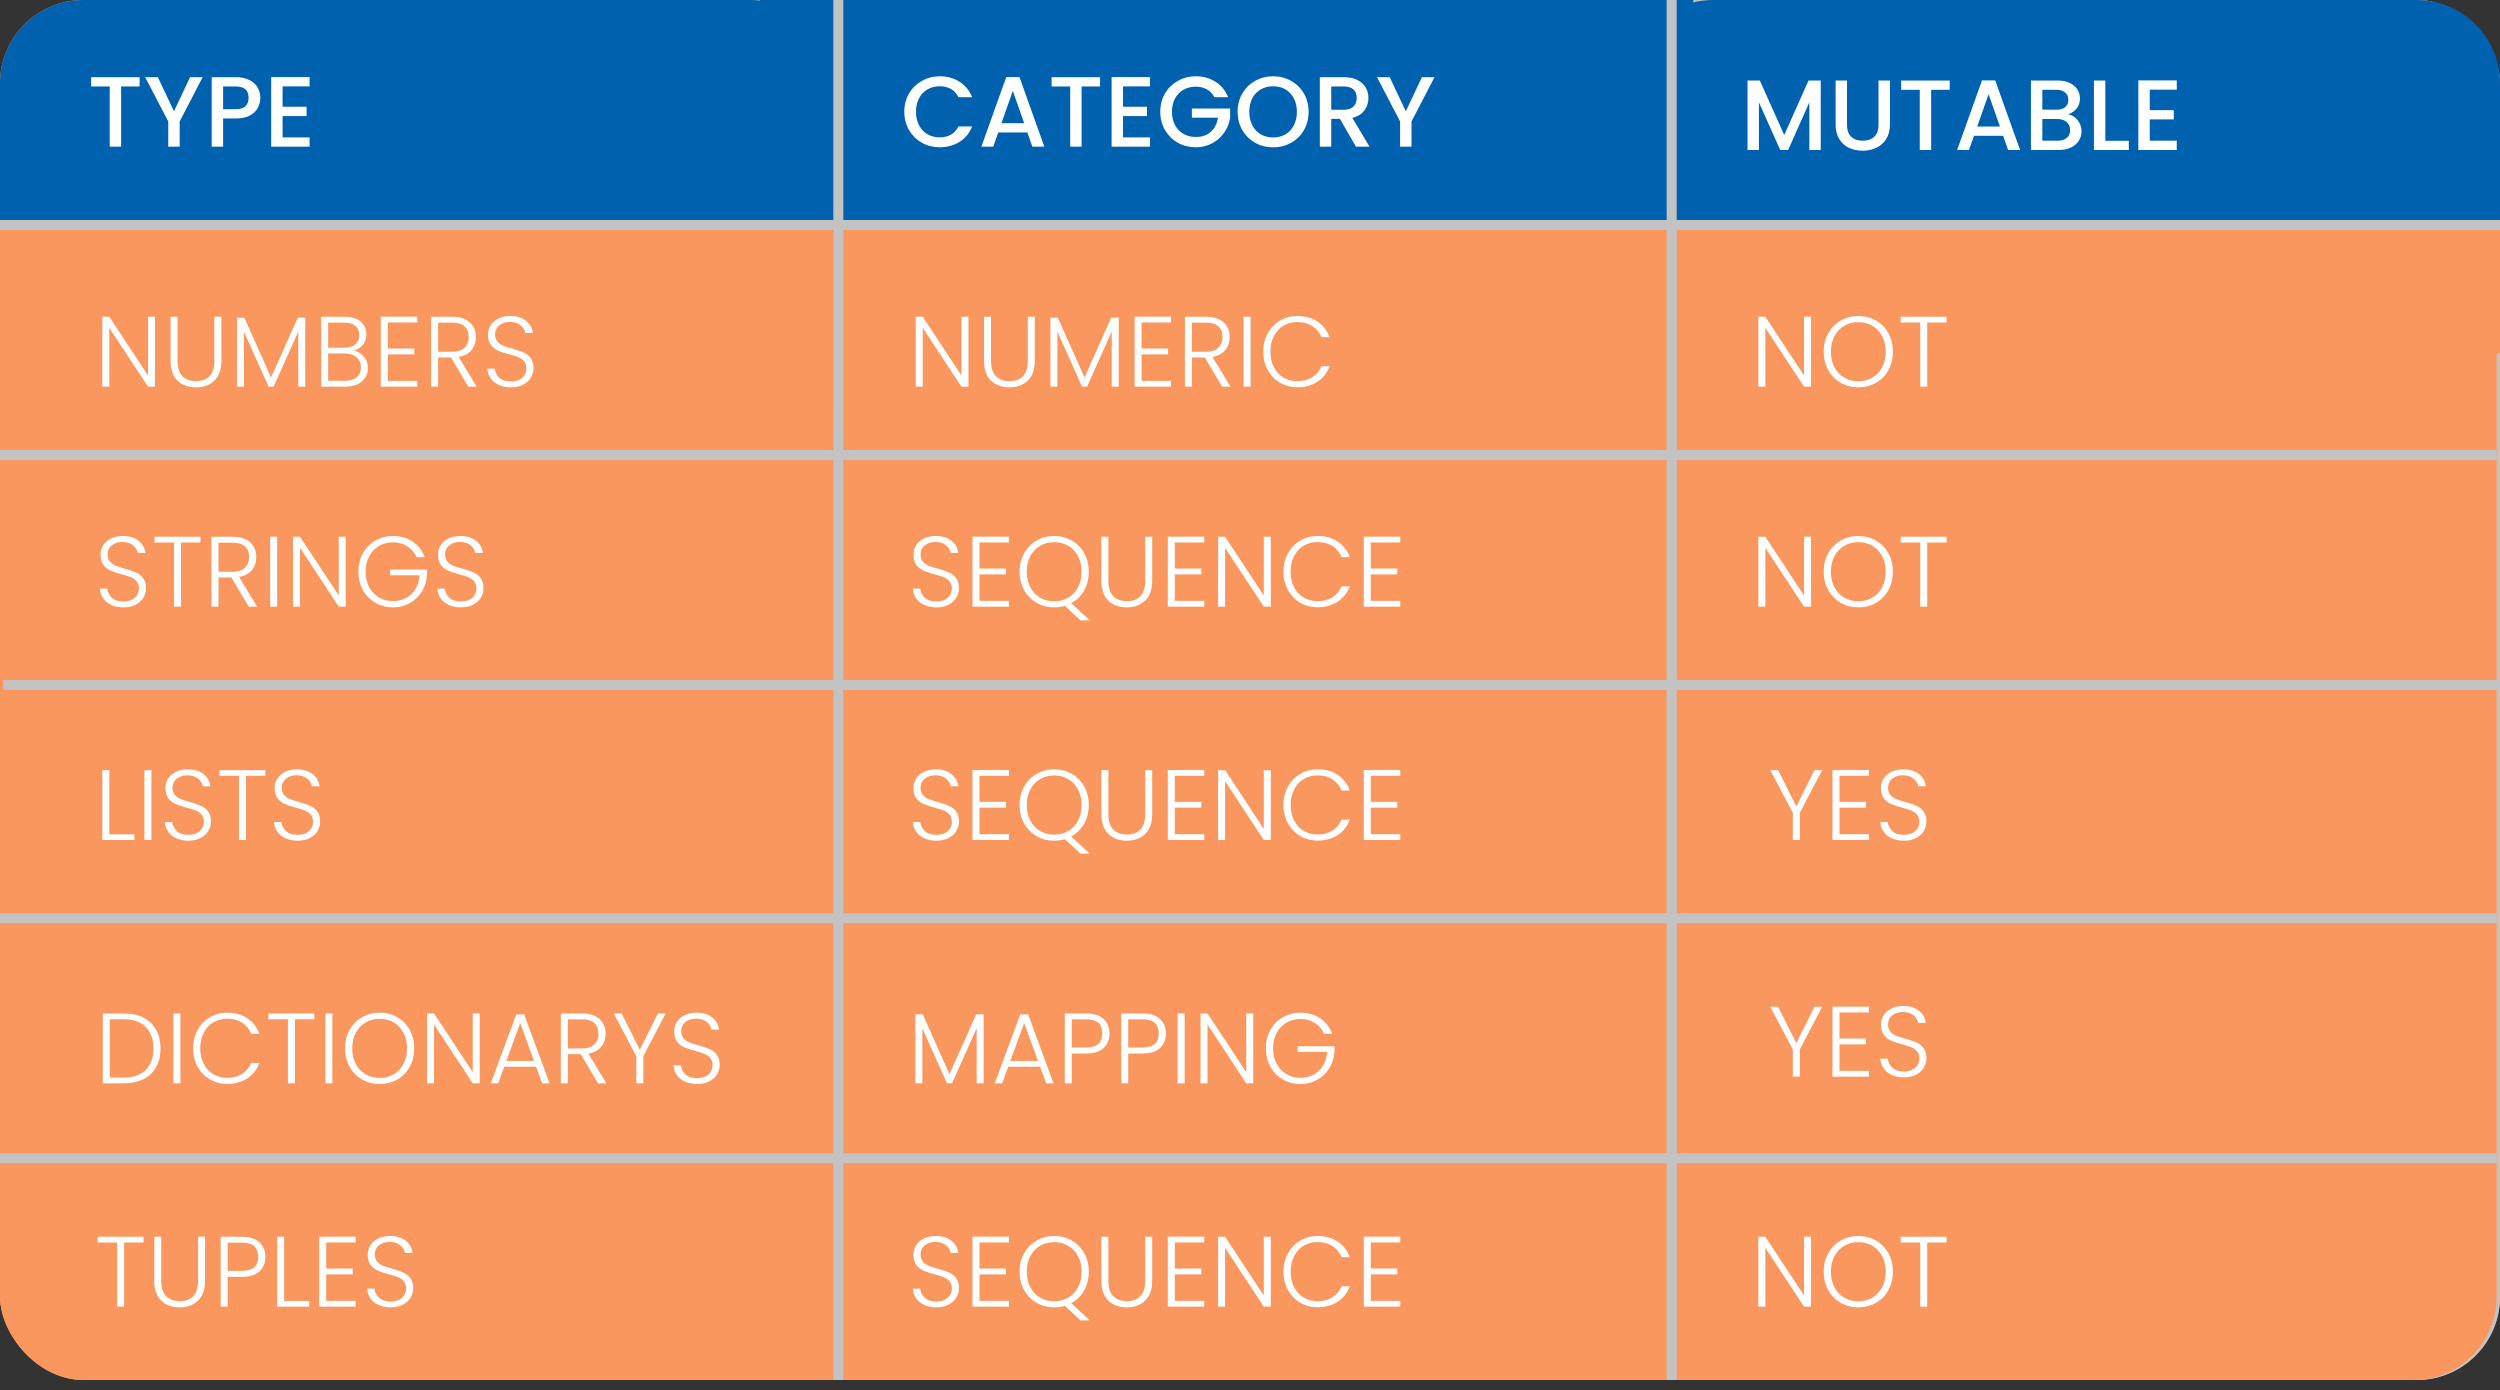 <svg width="750" height="417" viewBox="0 0 750 417" fill="none" xmlns="http://www.w3.org/2000/svg">
<rect x="0" y="0" width="750" height="417" fill="#333333" stroke="none"/>
<rect width="750" height="414" rx="25" fill="#F9975E"/>
<rect x="1" width="749" height="414" rx="25" fill="#C3C3C3"/>
<path d="M0 25C0 11.193 11.193 0 25 0H225C238.807 0 250 11.193 250 25V86C250 99.807 238.807 111 225 111H25C11.193 111 0 99.807 0 86V25Z" fill="#0061AE"/>
<path d="M228 0H508V69H228V0Z" fill="#0061AE"/>
<path d="M489 25C489 11.193 500.193 0 514 0H725C738.807 0 750 11.193 750 25V81C750 94.807 738.807 106 725 106H514C500.193 106 489 94.807 489 81V25Z" fill="#0061AE"/>
<rect y="69" width="333" height="345" rx="25" fill="#F9975E"/>
<rect x="250" y="69" width="249.667" height="345" fill="#F9975E"/>
<path d="M476 94C476 80.193 487.193 69 501 69H724C737.807 69 749 80.193 749 94V389C749 402.807 737.807 414 724 414H501C487.193 414 476 402.807 476 389V94Z" fill="#F9975E"/>
<line x1="251.5" x2="251.5" y2="414" stroke="#C3C3C3" stroke-width="3"/>
<line x1="501.5" x2="501.5" y2="414" stroke="#C3C3C3" stroke-width="3"/>
<line y1="67.5" x2="750" y2="67.5" stroke="#C3C3C3" stroke-width="3"/>
<line y1="136.5" x2="749" y2="136.5" stroke="#C3C3C3" stroke-width="3"/>
<line x1="1" y1="205.5" x2="750" y2="205.5" stroke="#C3C3C3" stroke-width="3"/>
<line y1="275.5" x2="749" y2="275.5" stroke="#C3C3C3" stroke-width="3"/>
<path d="M0 347.5H749" stroke="#C3C3C3" stroke-width="3"/>
<rect y="69" width="250" height="55" fill="#F9975E"/>
<path d="M508 69H750V106H508V69Z" fill="#F9975E"/>
<path d="M543.313 116H541.213L529.603 98.36V116H527.503V95.03H529.603L541.213 112.64V95.03H543.313V116ZM557.489 116.21C555.549 116.21 553.789 115.76 552.209 114.86C550.629 113.94 549.379 112.67 548.459 111.05C547.559 109.41 547.109 107.56 547.109 105.5C547.109 103.44 547.559 101.6 548.459 99.98C549.379 98.34 550.629 97.07 552.209 96.17C553.789 95.25 555.549 94.79 557.489 94.79C559.449 94.79 561.219 95.25 562.799 96.17C564.379 97.07 565.619 98.34 566.519 99.98C567.419 101.6 567.869 103.44 567.869 105.5C567.869 107.56 567.419 109.41 566.519 111.05C565.619 112.67 564.379 113.94 562.799 114.86C561.219 115.76 559.449 116.21 557.489 116.21ZM557.489 114.38C559.049 114.38 560.449 114.02 561.689 113.3C562.929 112.58 563.909 111.55 564.629 110.21C565.349 108.85 565.709 107.28 565.709 105.5C565.709 103.72 565.349 102.16 564.629 100.82C563.909 99.48 562.929 98.45 561.689 97.73C560.449 97.01 559.049 96.65 557.489 96.65C555.929 96.65 554.529 97.01 553.289 97.73C552.049 98.45 551.069 99.48 550.349 100.82C549.629 102.16 549.269 103.72 549.269 105.5C549.269 107.28 549.629 108.85 550.349 110.21C551.069 111.55 552.049 112.58 553.289 113.3C554.529 114.02 555.929 114.38 557.489 114.38ZM583.982 95.03V96.77H578.162V116H576.062V96.77H570.212V95.03H583.982Z" fill="white"/>
<path d="M41.884 23.15V25.94H36.334V44H32.914V25.94H27.334V23.15H41.884ZM60.798 23.15L53.898 36.44V44H50.478V36.44L43.548 23.15H47.358L52.188 33.38L57.018 23.15H60.798ZM78.092 29.36C78.092 30.42 77.842 31.42 77.342 32.36C76.842 33.3 76.042 34.07 74.942 34.67C73.842 35.25 72.432 35.54 70.712 35.54H66.932V44H63.512V23.15H70.712C72.312 23.15 73.662 23.43 74.762 23.99C75.882 24.53 76.712 25.27 77.252 26.21C77.812 27.15 78.092 28.2 78.092 29.36ZM70.712 32.75C72.012 32.75 72.982 32.46 73.622 31.88C74.262 31.28 74.582 30.44 74.582 29.36C74.582 27.08 73.292 25.94 70.712 25.94H66.932V32.75H70.712ZM84.773 25.91V32.03H91.974V34.82H84.773V41.21H92.874V44H81.353V23.12H92.874V25.91H84.773Z" fill="white"/>
<path d="M46.501 116H44.401L32.791 98.36V116H30.691V95.03H32.791L44.401 112.64V95.03H46.501V116ZM53.267 95.03V108.23C53.267 110.31 53.757 111.85 54.737 112.85C55.737 113.85 57.097 114.35 58.817 114.35C60.537 114.35 61.877 113.86 62.837 112.88C63.817 111.88 64.307 110.33 64.307 108.23V95.03H66.407V108.2C66.407 110.86 65.697 112.86 64.277 114.2C62.877 115.54 61.047 116.21 58.787 116.21C56.527 116.21 54.687 115.54 53.267 114.2C51.867 112.86 51.167 110.86 51.167 108.2V95.03H53.267ZM91.581 95.3V116H89.481V99.47L82.101 116H80.571L73.191 99.53V116H71.091V95.3H73.311L81.321 113.24L89.331 95.3H91.581ZM106.155 105.17C107.335 105.39 108.335 105.99 109.155 106.97C109.975 107.95 110.385 109.09 110.385 110.39C110.385 111.45 110.115 112.41 109.575 113.27C109.055 114.11 108.285 114.78 107.265 115.28C106.245 115.76 105.025 116 103.605 116H96.345V95.03H103.395C105.515 95.03 107.125 95.52 108.225 96.5C109.345 97.48 109.905 98.75 109.905 100.31C109.905 101.61 109.555 102.67 108.855 103.49C108.155 104.29 107.255 104.85 106.155 105.17ZM98.445 104.3H103.335C104.755 104.3 105.845 103.97 106.605 103.31C107.385 102.63 107.775 101.7 107.775 100.52C107.775 99.36 107.385 98.45 106.605 97.79C105.845 97.13 104.725 96.8 103.245 96.8H98.445V104.3ZM103.455 114.23C104.975 114.23 106.155 113.87 106.995 113.15C107.855 112.43 108.285 111.44 108.285 110.18C108.285 108.92 107.835 107.92 106.935 107.18C106.055 106.42 104.865 106.04 103.365 106.04H98.445V114.23H103.455ZM116.346 96.74V104.57H124.296V106.31H116.346V114.26H125.196V116H114.246V95H125.196V96.74H116.346ZM140.494 116L135.304 107.24H131.434V116H129.334V95.03H135.634C137.974 95.03 139.744 95.59 140.944 96.71C142.164 97.83 142.774 99.3 142.774 101.12C142.774 102.64 142.334 103.94 141.454 105.02C140.594 106.08 139.314 106.77 137.614 107.09L143.014 116H140.494ZM131.434 105.53H135.664C137.304 105.53 138.534 105.13 139.354 104.33C140.194 103.53 140.614 102.46 140.614 101.12C140.614 99.74 140.214 98.68 139.414 97.94C138.614 97.18 137.354 96.8 135.634 96.8H131.434V105.53ZM153.301 116.21C151.921 116.21 150.701 115.97 149.641 115.49C148.601 115.01 147.781 114.34 147.181 113.48C146.581 112.62 146.261 111.66 146.221 110.6H148.441C148.541 111.62 148.991 112.52 149.791 113.3C150.591 114.06 151.761 114.44 153.301 114.44C154.721 114.44 155.841 114.08 156.661 113.36C157.501 112.62 157.921 111.69 157.921 110.57C157.921 109.67 157.691 108.95 157.231 108.41C156.771 107.85 156.201 107.44 155.521 107.18C154.841 106.9 153.901 106.6 152.701 106.28C151.301 105.9 150.191 105.53 149.371 105.17C148.551 104.81 147.851 104.25 147.271 103.49C146.691 102.73 146.401 101.7 146.401 100.4C146.401 99.32 146.681 98.36 147.241 97.52C147.801 96.66 148.591 95.99 149.611 95.51C150.631 95.03 151.801 94.79 153.121 94.79C155.061 94.79 156.621 95.27 157.801 96.23C159.001 97.17 159.691 98.39 159.871 99.89H157.591C157.451 99.03 156.981 98.27 156.181 97.61C155.381 96.93 154.301 96.59 152.941 96.59C151.681 96.59 150.631 96.93 149.791 97.61C148.951 98.27 148.531 99.18 148.531 100.34C148.531 101.22 148.761 101.93 149.221 102.47C149.681 103.01 150.251 103.42 150.931 103.7C151.631 103.98 152.571 104.28 153.751 104.6C155.111 104.98 156.211 105.36 157.051 105.74C157.891 106.1 158.601 106.66 159.181 107.42C159.761 108.18 160.051 109.2 160.051 110.48C160.051 111.46 159.791 112.39 159.271 113.27C158.751 114.15 157.981 114.86 156.961 115.4C155.941 115.94 154.721 116.21 153.301 116.21Z" fill="white"/>
<path d="M271.293 33.53C271.293 31.49 271.763 29.66 272.703 28.04C273.663 26.42 274.953 25.16 276.573 24.26C278.213 23.34 280.003 22.88 281.943 22.88C284.163 22.88 286.133 23.43 287.853 24.53C289.593 25.61 290.853 27.15 291.633 29.15H287.523C286.983 28.05 286.233 27.23 285.273 26.69C284.313 26.15 283.203 25.88 281.943 25.88C280.563 25.88 279.333 26.19 278.253 26.81C277.173 27.43 276.323 28.32 275.703 29.48C275.103 30.64 274.803 31.99 274.803 33.53C274.803 35.07 275.103 36.42 275.703 37.58C276.323 38.74 277.173 39.64 278.253 40.28C279.333 40.9 280.563 41.21 281.943 41.21C283.203 41.21 284.313 40.94 285.273 40.4C286.233 39.86 286.983 39.04 287.523 37.94H291.633C290.853 39.94 289.593 41.48 287.853 42.56C286.133 43.64 284.163 44.18 281.943 44.18C279.983 44.18 278.193 43.73 276.573 42.83C274.953 41.91 273.663 40.64 272.703 39.02C271.763 37.4 271.293 35.57 271.293 33.53ZM308.206 39.74H299.476L297.976 44H294.406L301.876 23.12H305.836L313.306 44H309.706L308.206 39.74ZM307.246 36.95L303.856 27.26L300.436 36.95H307.246ZM330.024 23.15V25.94H324.474V44H321.054V25.94H315.474V23.15H330.024ZM336.907 25.91V32.03H344.107V34.82H336.907V41.21H345.007V44H333.487V23.12H345.007V25.91H336.907ZM364.31 29.15C363.77 28.11 363.02 27.33 362.06 26.81C361.1 26.27 359.99 26 358.73 26C357.35 26 356.12 26.31 355.04 26.93C353.96 27.55 353.11 28.43 352.49 29.57C351.89 30.71 351.59 32.03 351.59 33.53C351.59 35.03 351.89 36.36 352.49 37.52C353.11 38.66 353.96 39.54 355.04 40.16C356.12 40.78 357.35 41.09 358.73 41.09C360.59 41.09 362.1 40.57 363.26 39.53C364.42 38.49 365.13 37.08 365.39 35.3H357.56V32.57H369.05V35.24C368.83 36.86 368.25 38.35 367.31 39.71C366.39 41.07 365.18 42.16 363.68 42.98C362.2 43.78 360.55 44.18 358.73 44.18C356.77 44.18 354.98 43.73 353.36 42.83C351.74 41.91 350.45 40.64 349.49 39.02C348.55 37.4 348.08 35.57 348.08 33.53C348.08 31.49 348.55 29.66 349.49 28.04C350.45 26.42 351.74 25.16 353.36 24.26C355 23.34 356.79 22.88 358.73 22.88C360.95 22.88 362.92 23.43 364.64 24.53C366.38 25.61 367.64 27.15 368.42 29.15H364.31ZM381.933 44.21C379.993 44.21 378.203 43.76 376.563 42.86C374.943 41.94 373.653 40.67 372.693 39.05C371.753 37.41 371.283 35.57 371.283 33.53C371.283 31.49 371.753 29.66 372.693 28.04C373.653 26.42 374.943 25.16 376.563 24.26C378.203 23.34 379.993 22.88 381.933 22.88C383.893 22.88 385.683 23.34 387.303 24.26C388.943 25.16 390.233 26.42 391.173 28.04C392.113 29.66 392.583 31.49 392.583 33.53C392.583 35.57 392.113 37.41 391.173 39.05C390.233 40.67 388.943 41.94 387.303 42.86C385.683 43.76 383.893 44.21 381.933 44.21ZM381.933 41.24C383.313 41.24 384.543 40.93 385.623 40.31C386.703 39.67 387.543 38.77 388.143 37.61C388.763 36.43 389.073 35.07 389.073 33.53C389.073 31.99 388.763 30.64 388.143 29.48C387.543 28.32 386.703 27.43 385.623 26.81C384.543 26.19 383.313 25.88 381.933 25.88C380.553 25.88 379.323 26.19 378.243 26.81C377.163 27.43 376.313 28.32 375.693 29.48C375.093 30.64 374.793 31.99 374.793 33.53C374.793 35.07 375.093 36.43 375.693 37.61C376.313 38.77 377.163 39.67 378.243 40.31C379.323 40.93 380.553 41.24 381.933 41.24ZM406.778 44L401.978 35.66H399.368V44H395.948V23.15H403.148C404.748 23.15 406.098 23.43 407.198 23.99C408.318 24.55 409.148 25.3 409.688 26.24C410.248 27.18 410.528 28.23 410.528 29.39C410.528 30.75 410.128 31.99 409.328 33.11C408.548 34.21 407.338 34.96 405.698 35.36L410.858 44H406.778ZM399.368 32.93H403.148C404.428 32.93 405.388 32.61 406.028 31.97C406.688 31.33 407.018 30.47 407.018 29.39C407.018 28.31 406.698 27.47 406.058 26.87C405.418 26.25 404.448 25.94 403.148 25.94H399.368V32.93ZM430.353 23.15L423.453 36.44V44H420.033V36.44L413.103 23.15H416.913L421.743 33.38L426.573 23.15H430.353Z" fill="white"/>
<path d="M290.535 116H288.435L276.825 98.36V116H274.725V95.03H276.825L288.435 112.64V95.03H290.535V116ZM297.302 95.03V108.23C297.302 110.31 297.792 111.85 298.772 112.85C299.772 113.85 301.132 114.35 302.852 114.35C304.572 114.35 305.912 113.86 306.872 112.88C307.852 111.88 308.342 110.33 308.342 108.23V95.03H310.442V108.2C310.442 110.86 309.732 112.86 308.312 114.2C306.912 115.54 305.082 116.21 302.822 116.21C300.562 116.21 298.722 115.54 297.302 114.2C295.902 112.86 295.202 110.86 295.202 108.2V95.03H297.302ZM335.616 95.3V116H333.516V99.47L326.136 116H324.606L317.226 99.53V116H315.126V95.3H317.346L325.356 113.24L333.366 95.3H335.616ZM342.479 96.74V104.57H350.429V106.31H342.479V114.26H351.329V116H340.379V95H351.329V96.74H342.479ZM366.627 116L361.437 107.24H357.567V116H355.467V95.03H361.767C364.107 95.03 365.877 95.59 367.077 96.71C368.297 97.83 368.907 99.3 368.907 101.12C368.907 102.64 368.467 103.94 367.587 105.02C366.727 106.08 365.447 106.77 363.747 107.09L369.147 116H366.627ZM357.567 105.53H361.797C363.437 105.53 364.667 105.13 365.487 104.33C366.327 103.53 366.747 102.46 366.747 101.12C366.747 99.74 366.347 98.68 365.547 97.94C364.747 97.18 363.487 96.8 361.767 96.8H357.567V105.53ZM375.175 95.03V116H373.075V95.03H375.175ZM378.97 105.5C378.97 103.44 379.42 101.6 380.32 99.98C381.22 98.34 382.45 97.07 384.01 96.17C385.57 95.25 387.31 94.79 389.23 94.79C391.57 94.79 393.57 95.35 395.23 96.47C396.91 97.57 398.13 99.13 398.89 101.15H396.43C395.83 99.73 394.91 98.62 393.67 97.82C392.45 97.02 390.97 96.62 389.23 96.62C387.69 96.62 386.3 96.98 385.06 97.7C383.84 98.42 382.88 99.46 382.18 100.82C381.48 102.16 381.13 103.72 381.13 105.5C381.13 107.28 381.48 108.84 382.18 110.18C382.88 111.52 383.84 112.55 385.06 113.27C386.3 113.99 387.69 114.35 389.23 114.35C390.97 114.35 392.45 113.96 393.67 113.18C394.91 112.38 395.83 111.28 396.43 109.88H398.89C398.13 111.88 396.91 113.43 395.23 114.53C393.55 115.63 391.55 116.18 389.23 116.18C387.31 116.18 385.57 115.73 384.01 114.83C382.45 113.91 381.22 112.64 380.32 111.02C379.42 109.4 378.97 107.56 378.97 105.5Z" fill="white"/>
<path d="M546.221 24.15V45H542.801V30.72L536.441 45H534.071L527.681 30.72V45H524.261V24.15H527.951L535.271 40.5L542.561 24.15H546.221ZM554.106 24.15V37.44C554.106 39.02 554.516 40.21 555.336 41.01C556.176 41.81 557.336 42.21 558.816 42.21C560.316 42.21 561.476 41.81 562.296 41.01C563.136 40.21 563.556 39.02 563.556 37.44V24.15H566.976V37.38C566.976 39.08 566.606 40.52 565.866 41.7C565.126 42.88 564.136 43.76 562.896 44.34C561.656 44.92 560.286 45.21 558.786 45.21C557.286 45.21 555.916 44.92 554.676 44.34C553.456 43.76 552.486 42.88 551.766 41.7C551.046 40.52 550.686 39.08 550.686 37.38V24.15H554.106ZM584.899 24.15V26.94H579.349V45H575.929V26.94H570.349V24.15H584.899ZM600.932 40.74H592.202L590.702 45H587.132L594.602 24.12H598.562L606.032 45H602.432L600.932 40.74ZM599.972 37.95L596.582 28.26L593.162 37.95H599.972ZM620.44 34.29C621.56 34.49 622.51 35.08 623.29 36.06C624.07 37.04 624.46 38.15 624.46 39.39C624.46 40.45 624.18 41.41 623.62 42.27C623.08 43.11 622.29 43.78 621.25 44.28C620.21 44.76 619 45 617.62 45H609.28V24.15H617.23C618.65 24.15 619.87 24.39 620.89 24.87C621.91 25.35 622.68 26 623.2 26.82C623.72 27.62 623.98 28.52 623.98 29.52C623.98 30.72 623.66 31.72 623.02 32.52C622.38 33.32 621.52 33.91 620.44 34.29ZM612.7 32.91H616.93C618.05 32.91 618.92 32.66 619.54 32.16C620.18 31.64 620.5 30.9 620.5 29.94C620.5 29 620.18 28.27 619.54 27.75C618.92 27.21 618.05 26.94 616.93 26.94H612.7V32.91ZM617.32 42.21C618.48 42.21 619.39 41.93 620.05 41.37C620.71 40.81 621.04 40.03 621.04 39.03C621.04 38.01 620.69 37.2 619.99 36.6C619.29 36 618.36 35.7 617.2 35.7H612.7V42.21H617.32ZM631.597 42.24H638.647V45H628.177V24.15H631.597V42.24ZM644.927 26.91V33.03H652.127V35.82H644.927V42.21H653.027V45H641.507V24.12H653.027V26.91H644.927Z" fill="white"/>
<path d="M37.051 182.21C35.671 182.21 34.451 181.97 33.391 181.49C32.351 181.01 31.531 180.34 30.931 179.48C30.331 178.62 30.011 177.66 29.971 176.6H32.191C32.291 177.62 32.741 178.52 33.541 179.3C34.341 180.06 35.511 180.44 37.051 180.44C38.471 180.44 39.591 180.08 40.411 179.36C41.251 178.62 41.671 177.69 41.671 176.57C41.671 175.67 41.441 174.95 40.981 174.41C40.521 173.85 39.951 173.44 39.271 173.18C38.591 172.9 37.651 172.6 36.451 172.28C35.051 171.9 33.941 171.53 33.121 171.17C32.301 170.81 31.601 170.25 31.021 169.49C30.441 168.73 30.151 167.7 30.151 166.4C30.151 165.32 30.431 164.36 30.991 163.52C31.551 162.66 32.341 161.99 33.361 161.51C34.381 161.03 35.551 160.79 36.871 160.79C38.811 160.79 40.371 161.27 41.551 162.23C42.751 163.17 43.441 164.39 43.621 165.89H41.341C41.201 165.03 40.731 164.27 39.931 163.61C39.131 162.93 38.051 162.59 36.691 162.59C35.431 162.59 34.381 162.93 33.541 163.61C32.701 164.27 32.281 165.18 32.281 166.34C32.281 167.22 32.511 167.93 32.971 168.47C33.431 169.01 34.001 169.42 34.681 169.7C35.381 169.98 36.321 170.28 37.501 170.6C38.861 170.98 39.961 171.36 40.801 171.74C41.641 172.1 42.351 172.66 42.931 173.42C43.511 174.18 43.801 175.2 43.801 176.48C43.801 177.46 43.541 178.39 43.021 179.27C42.501 180.15 41.731 180.86 40.711 181.4C39.691 181.94 38.471 182.21 37.051 182.21ZM60.129 161.03V162.77H54.309V182H52.209V162.77H46.359V161.03H60.129ZM74.605 182L69.415 173.24H65.545V182H63.445V161.03H69.745C72.085 161.03 73.855 161.59 75.055 162.71C76.275 163.83 76.885 165.3 76.885 167.12C76.885 168.64 76.445 169.94 75.565 171.02C74.705 172.08 73.425 172.77 71.725 173.09L77.125 182H74.605ZM65.545 171.53H69.775C71.415 171.53 72.645 171.13 73.465 170.33C74.305 169.53 74.725 168.46 74.725 167.12C74.725 165.74 74.325 164.68 73.525 163.94C72.725 163.18 71.465 162.8 69.745 162.8H65.545V171.53ZM83.152 161.03V182H81.052V161.03H83.152ZM103.718 182H101.618L90.008 164.36V182H87.908V161.03H90.008L101.618 178.64V161.03H103.718V182ZM124.974 167.15C124.374 165.77 123.454 164.69 122.214 163.91C120.994 163.11 119.554 162.71 117.894 162.71C116.334 162.71 114.934 163.07 113.694 163.79C112.454 164.51 111.474 165.54 110.754 166.88C110.034 168.2 109.674 169.74 109.674 171.5C109.674 173.26 110.034 174.81 110.754 176.15C111.474 177.49 112.454 178.52 113.694 179.24C114.934 179.96 116.334 180.32 117.894 180.32C119.354 180.32 120.664 180.01 121.824 179.39C123.004 178.75 123.944 177.85 124.644 176.69C125.364 175.51 125.774 174.14 125.874 172.58H117.054V170.87H128.094V172.4C127.994 174.24 127.494 175.91 126.594 177.41C125.694 178.89 124.484 180.06 122.964 180.92C121.464 181.78 119.774 182.21 117.894 182.21C115.954 182.21 114.194 181.76 112.614 180.86C111.034 179.94 109.784 178.67 108.864 177.05C107.964 175.41 107.514 173.56 107.514 171.5C107.514 169.44 107.964 167.6 108.864 165.98C109.784 164.34 111.034 163.07 112.614 162.17C114.194 161.25 115.954 160.79 117.894 160.79C120.134 160.79 122.094 161.35 123.774 162.47C125.454 163.59 126.674 165.15 127.434 167.15H124.974ZM138.301 182.21C136.921 182.21 135.701 181.97 134.641 181.49C133.601 181.01 132.781 180.34 132.181 179.48C131.581 178.62 131.261 177.66 131.221 176.6H133.441C133.541 177.62 133.991 178.52 134.791 179.3C135.591 180.06 136.761 180.44 138.301 180.44C139.721 180.44 140.841 180.08 141.661 179.36C142.501 178.62 142.921 177.69 142.921 176.57C142.921 175.67 142.691 174.95 142.231 174.41C141.771 173.85 141.201 173.44 140.521 173.18C139.841 172.9 138.901 172.6 137.701 172.28C136.301 171.9 135.191 171.53 134.371 171.17C133.551 170.81 132.851 170.25 132.271 169.49C131.691 168.73 131.401 167.7 131.401 166.4C131.401 165.32 131.681 164.36 132.241 163.52C132.801 162.66 133.591 161.99 134.611 161.51C135.631 161.03 136.801 160.79 138.121 160.79C140.061 160.79 141.621 161.27 142.801 162.23C144.001 163.17 144.691 164.39 144.871 165.89H142.591C142.451 165.03 141.981 164.27 141.181 163.61C140.381 162.93 139.301 162.59 137.941 162.59C136.681 162.59 135.631 162.93 134.791 163.61C133.951 164.27 133.531 165.18 133.531 166.34C133.531 167.22 133.761 167.93 134.221 168.47C134.681 169.01 135.251 169.42 135.931 169.7C136.631 169.98 137.571 170.28 138.751 170.6C140.111 170.98 141.211 171.36 142.051 171.74C142.891 172.1 143.601 172.66 144.181 173.42C144.761 174.18 145.051 175.2 145.051 176.48C145.051 177.46 144.791 178.39 144.271 179.27C143.751 180.15 142.981 180.86 141.961 181.4C140.941 181.94 139.721 182.21 138.301 182.21Z" fill="white"/>
<path d="M32.798 250.29H40.328V252H30.698V231.03H32.798V250.29ZM45.425 231.03V252H43.325V231.03H45.425ZM56.54 252.21C55.16 252.21 53.94 251.97 52.88 251.49C51.84 251.01 51.02 250.34 50.42 249.48C49.82 248.62 49.5 247.66 49.46 246.6H51.68C51.78 247.62 52.23 248.52 53.03 249.3C53.83 250.06 55 250.44 56.54 250.44C57.96 250.44 59.08 250.08 59.9 249.36C60.74 248.62 61.16 247.69 61.16 246.57C61.16 245.67 60.93 244.95 60.47 244.41C60.01 243.85 59.44 243.44 58.76 243.18C58.08 242.9 57.14 242.6 55.94 242.28C54.54 241.9 53.43 241.53 52.61 241.17C51.79 240.81 51.09 240.25 50.51 239.49C49.93 238.73 49.64 237.7 49.64 236.4C49.64 235.32 49.92 234.36 50.48 233.52C51.04 232.66 51.83 231.99 52.85 231.51C53.87 231.03 55.04 230.79 56.36 230.79C58.3 230.79 59.86 231.27 61.04 232.23C62.24 233.17 62.93 234.39 63.11 235.89H60.83C60.69 235.03 60.22 234.27 59.42 233.61C58.62 232.93 57.54 232.59 56.18 232.59C54.92 232.59 53.87 232.93 53.03 233.61C52.19 234.27 51.77 235.18 51.77 236.34C51.77 237.22 52 237.93 52.46 238.47C52.92 239.01 53.49 239.42 54.17 239.7C54.87 239.98 55.81 240.28 56.99 240.6C58.35 240.98 59.45 241.36 60.29 241.74C61.13 242.1 61.84 242.66 62.42 243.42C63 244.18 63.29 245.2 63.29 246.48C63.29 247.46 63.03 248.39 62.51 249.27C61.99 250.15 61.22 250.86 60.2 251.4C59.18 251.94 57.96 252.21 56.54 252.21ZM79.618 231.03V232.77H73.798V252H71.698V232.77H65.848V231.03H79.618ZM89.294 252.21C87.914 252.21 86.694 251.97 85.634 251.49C84.594 251.01 83.774 250.34 83.174 249.48C82.574 248.62 82.254 247.66 82.214 246.6H84.434C84.534 247.62 84.984 248.52 85.784 249.3C86.584 250.06 87.754 250.44 89.294 250.44C90.714 250.44 91.834 250.08 92.654 249.36C93.494 248.62 93.914 247.69 93.914 246.57C93.914 245.67 93.684 244.95 93.224 244.41C92.764 243.85 92.194 243.44 91.514 243.18C90.834 242.9 89.894 242.6 88.694 242.28C87.294 241.9 86.184 241.53 85.364 241.17C84.544 240.81 83.844 240.25 83.264 239.49C82.684 238.73 82.394 237.7 82.394 236.4C82.394 235.32 82.674 234.36 83.234 233.52C83.794 232.66 84.584 231.99 85.604 231.51C86.624 231.03 87.794 230.79 89.114 230.79C91.054 230.79 92.614 231.27 93.794 232.23C94.994 233.17 95.684 234.39 95.864 235.89H93.584C93.444 235.03 92.974 234.27 92.174 233.61C91.374 232.93 90.294 232.59 88.934 232.59C87.674 232.59 86.624 232.93 85.784 233.61C84.944 234.27 84.524 235.18 84.524 236.34C84.524 237.22 84.754 237.93 85.214 238.47C85.674 239.01 86.244 239.42 86.924 239.7C87.624 239.98 88.564 240.28 89.744 240.6C91.104 240.98 92.204 241.36 93.044 241.74C93.884 242.1 94.594 242.66 95.174 243.42C95.754 244.18 96.044 245.2 96.044 246.48C96.044 247.46 95.784 248.39 95.264 249.27C94.744 250.15 93.974 250.86 92.954 251.4C91.934 251.94 90.714 252.21 89.294 252.21Z" fill="white"/>
<path d="M37.054 304.03C39.374 304.03 41.364 304.45 43.024 305.29C44.684 306.13 45.954 307.34 46.834 308.92C47.714 310.5 48.154 312.38 48.154 314.56C48.154 316.72 47.714 318.59 46.834 320.17C45.954 321.73 44.684 322.93 43.024 323.77C41.364 324.59 39.374 325 37.054 325H30.844V304.03H37.054ZM37.054 323.26C39.974 323.26 42.194 322.5 43.714 320.98C45.254 319.44 46.024 317.3 46.024 314.56C46.024 311.8 45.254 309.65 43.714 308.11C42.194 306.55 39.974 305.77 37.054 305.77H32.944V323.26H37.054ZM54.126 304.03V325H52.026V304.03H54.126ZM57.921 314.5C57.921 312.44 58.371 310.6 59.271 308.98C60.171 307.34 61.401 306.07 62.961 305.17C64.521 304.25 66.261 303.79 68.181 303.79C70.521 303.79 72.521 304.35 74.181 305.47C75.861 306.57 77.081 308.13 77.841 310.15H75.381C74.781 308.73 73.861 307.62 72.621 306.82C71.401 306.02 69.921 305.62 68.181 305.62C66.641 305.62 65.251 305.98 64.011 306.7C62.791 307.42 61.831 308.46 61.131 309.82C60.431 311.16 60.081 312.72 60.081 314.5C60.081 316.28 60.431 317.84 61.131 319.18C61.831 320.52 62.791 321.55 64.011 322.27C65.251 322.99 66.641 323.35 68.181 323.35C69.921 323.35 71.401 322.96 72.621 322.18C73.861 321.38 74.781 320.28 75.381 318.88H77.841C77.081 320.88 75.861 322.43 74.181 323.53C72.501 324.63 70.501 325.18 68.181 325.18C66.261 325.18 64.521 324.73 62.961 323.83C61.401 322.91 60.171 321.64 59.271 320.02C58.371 318.4 57.921 316.56 57.921 314.5ZM94.296 304.03V305.77H88.476V325H86.376V305.77H80.526V304.03H94.296ZM99.712 304.03V325H97.612V304.03H99.712ZM113.887 325.21C111.947 325.21 110.187 324.76 108.607 323.86C107.027 322.94 105.777 321.67 104.857 320.05C103.957 318.41 103.507 316.56 103.507 314.5C103.507 312.44 103.957 310.6 104.857 308.98C105.777 307.34 107.027 306.07 108.607 305.17C110.187 304.25 111.947 303.79 113.887 303.79C115.847 303.79 117.617 304.25 119.197 305.17C120.777 306.07 122.017 307.34 122.917 308.98C123.817 310.6 124.267 312.44 124.267 314.5C124.267 316.56 123.817 318.41 122.917 320.05C122.017 321.67 120.777 322.94 119.197 323.86C117.617 324.76 115.847 325.21 113.887 325.21ZM113.887 323.38C115.447 323.38 116.847 323.02 118.087 322.3C119.327 321.58 120.307 320.55 121.027 319.21C121.747 317.85 122.107 316.28 122.107 314.5C122.107 312.72 121.747 311.16 121.027 309.82C120.307 308.48 119.327 307.45 118.087 306.73C116.847 306.01 115.447 305.65 113.887 305.65C112.327 305.65 110.927 306.01 109.687 306.73C108.447 307.45 107.467 308.48 106.747 309.82C106.027 311.16 105.667 312.72 105.667 314.5C105.667 316.28 106.027 317.85 106.747 319.21C107.467 320.55 108.447 321.58 109.687 322.3C110.927 323.02 112.327 323.38 113.887 323.38ZM143.92 325H141.82L130.21 307.36V325H128.11V304.03H130.21L141.82 321.64V304.03H143.92V325ZM160.826 320.02H151.286L149.456 325H147.236L154.886 304.3H157.256L164.876 325H162.656L160.826 320.02ZM160.196 318.28L156.056 306.94L151.916 318.28H160.196ZM179.407 325L174.217 316.24H170.347V325H168.247V304.03H174.547C176.887 304.03 178.657 304.59 179.857 305.71C181.077 306.83 181.687 308.3 181.687 310.12C181.687 311.64 181.247 312.94 180.367 314.02C179.507 315.08 178.227 315.77 176.527 316.09L181.927 325H179.407ZM170.347 314.53H174.577C176.217 314.53 177.447 314.13 178.267 313.33C179.107 312.53 179.527 311.46 179.527 310.12C179.527 308.74 179.127 307.68 178.327 306.94C177.527 306.18 176.267 305.8 174.547 305.8H170.347V314.53ZM199.714 304.03L192.994 316.84V325H190.894V316.84L184.114 304.03H186.484L191.944 314.92L197.374 304.03H199.714ZM209.148 325.21C207.768 325.21 206.548 324.97 205.488 324.49C204.448 324.01 203.628 323.34 203.028 322.48C202.428 321.62 202.108 320.66 202.068 319.6H204.288C204.388 320.62 204.838 321.52 205.638 322.3C206.438 323.06 207.608 323.44 209.148 323.44C210.568 323.44 211.688 323.08 212.508 322.36C213.348 321.62 213.768 320.69 213.768 319.57C213.768 318.67 213.538 317.95 213.078 317.41C212.618 316.85 212.048 316.44 211.368 316.18C210.688 315.9 209.748 315.6 208.548 315.28C207.148 314.9 206.038 314.53 205.218 314.17C204.398 313.81 203.698 313.25 203.118 312.49C202.538 311.73 202.248 310.7 202.248 309.4C202.248 308.32 202.528 307.36 203.088 306.52C203.648 305.66 204.438 304.99 205.458 304.51C206.478 304.03 207.648 303.79 208.968 303.79C210.908 303.79 212.468 304.27 213.648 305.23C214.848 306.17 215.538 307.39 215.718 308.89H213.438C213.298 308.03 212.828 307.27 212.028 306.61C211.228 305.93 210.148 305.59 208.788 305.59C207.528 305.59 206.478 305.93 205.638 306.61C204.798 307.27 204.378 308.18 204.378 309.34C204.378 310.22 204.608 310.93 205.068 311.47C205.528 312.01 206.098 312.42 206.778 312.7C207.478 312.98 208.418 313.28 209.598 313.6C210.958 313.98 212.058 314.36 212.898 314.74C213.738 315.1 214.448 315.66 215.028 316.42C215.608 317.18 215.898 318.2 215.898 319.48C215.898 320.46 215.638 321.39 215.118 322.27C214.598 323.15 213.828 323.86 212.808 324.4C211.788 324.94 210.568 325.21 209.148 325.21Z" fill="white"/>
<path d="M43.052 371.03V372.77H37.232V392H35.132V372.77H29.282V371.03H43.052ZM48.378 371.03V384.23C48.378 386.31 48.868 387.85 49.848 388.85C50.848 389.85 52.208 390.35 53.928 390.35C55.648 390.35 56.988 389.86 57.948 388.88C58.928 387.88 59.418 386.33 59.418 384.23V371.03H61.518V384.2C61.518 386.86 60.808 388.86 59.388 390.2C57.988 391.54 56.158 392.21 53.898 392.21C51.638 392.21 49.798 391.54 48.378 390.2C46.978 388.86 46.278 386.86 46.278 384.2V371.03H48.378ZM79.612 377.06C79.612 378.86 79.022 380.31 77.842 381.41C76.662 382.51 74.892 383.06 72.532 383.06H68.302V392H66.202V371.03H72.532C74.872 371.03 76.632 371.58 77.812 372.68C79.012 373.78 79.612 375.24 79.612 377.06ZM72.532 381.26C75.812 381.26 77.452 379.86 77.452 377.06C77.452 375.66 77.062 374.6 76.282 373.88C75.502 373.16 74.252 372.8 72.532 372.8H68.302V381.26H72.532ZM85.235 390.29H92.765V392H83.135V371.03H85.235V390.29ZM97.862 372.74V380.57H105.812V382.31H97.862V390.26H106.712V392H95.762V371H106.712V372.74H97.862ZM117.21 392.21C115.83 392.21 114.61 391.97 113.55 391.49C112.51 391.01 111.69 390.34 111.09 389.48C110.49 388.62 110.17 387.66 110.13 386.6H112.35C112.45 387.62 112.9 388.52 113.7 389.3C114.5 390.06 115.67 390.44 117.21 390.44C118.63 390.44 119.75 390.08 120.57 389.36C121.41 388.62 121.83 387.69 121.83 386.57C121.83 385.67 121.6 384.95 121.14 384.41C120.68 383.85 120.11 383.44 119.43 383.18C118.75 382.9 117.81 382.6 116.61 382.28C115.21 381.9 114.1 381.53 113.28 381.17C112.46 380.81 111.76 380.25 111.18 379.49C110.6 378.73 110.31 377.7 110.31 376.4C110.31 375.32 110.59 374.36 111.15 373.52C111.71 372.66 112.5 371.99 113.52 371.51C114.54 371.03 115.71 370.79 117.03 370.79C118.97 370.79 120.53 371.27 121.71 372.23C122.91 373.17 123.6 374.39 123.78 375.89H121.5C121.36 375.03 120.89 374.27 120.09 373.61C119.29 372.93 118.21 372.59 116.85 372.59C115.59 372.59 114.54 372.93 113.7 373.61C112.86 374.27 112.44 375.18 112.44 376.34C112.44 377.22 112.67 377.93 113.13 378.47C113.59 379.01 114.16 379.42 114.84 379.7C115.54 379.98 116.48 380.28 117.66 380.6C119.02 380.98 120.12 381.36 120.96 381.74C121.8 382.1 122.51 382.66 123.09 383.42C123.67 384.18 123.96 385.2 123.96 386.48C123.96 387.46 123.7 388.39 123.18 389.27C122.66 390.15 121.89 390.86 120.87 391.4C119.85 391.94 118.63 392.21 117.21 392.21Z" fill="white"/>
<path d="M280.936 182.21C279.556 182.21 278.336 181.97 277.276 181.49C276.236 181.01 275.416 180.34 274.816 179.48C274.216 178.62 273.896 177.66 273.856 176.6H276.076C276.176 177.62 276.626 178.52 277.426 179.3C278.226 180.06 279.396 180.44 280.936 180.44C282.356 180.44 283.476 180.08 284.296 179.36C285.136 178.62 285.556 177.69 285.556 176.57C285.556 175.67 285.326 174.95 284.866 174.41C284.406 173.85 283.836 173.44 283.156 173.18C282.476 172.9 281.536 172.6 280.336 172.28C278.936 171.9 277.826 171.53 277.006 171.17C276.186 170.81 275.486 170.25 274.906 169.49C274.326 168.73 274.036 167.7 274.036 166.4C274.036 165.32 274.316 164.36 274.876 163.52C275.436 162.66 276.226 161.99 277.246 161.51C278.266 161.03 279.436 160.79 280.756 160.79C282.696 160.79 284.256 161.27 285.436 162.23C286.636 163.17 287.326 164.39 287.506 165.89H285.226C285.086 165.03 284.616 164.27 283.816 163.61C283.016 162.93 281.936 162.59 280.576 162.59C279.316 162.59 278.266 162.93 277.426 163.61C276.586 164.27 276.166 165.18 276.166 166.34C276.166 167.22 276.396 167.93 276.856 168.47C277.316 169.01 277.886 169.42 278.566 169.7C279.266 169.98 280.206 170.28 281.386 170.6C282.746 170.98 283.846 171.36 284.686 171.74C285.526 172.1 286.236 172.66 286.816 173.42C287.396 174.18 287.686 175.2 287.686 176.48C287.686 177.46 287.426 178.39 286.906 179.27C286.386 180.15 285.616 180.86 284.596 181.4C283.576 181.94 282.356 182.21 280.936 182.21ZM293.844 162.74V170.57H301.794V172.31H293.844V180.26H302.694V182H291.744V161H302.694V162.74H293.844ZM324.142 186.11L319.462 181.76C318.442 182.06 317.372 182.21 316.252 182.21C314.312 182.21 312.552 181.76 310.972 180.86C309.392 179.94 308.142 178.67 307.222 177.05C306.322 175.41 305.872 173.56 305.872 171.5C305.872 169.44 306.322 167.6 307.222 165.98C308.142 164.34 309.392 163.07 310.972 162.17C312.552 161.25 314.312 160.79 316.252 160.79C318.212 160.79 319.982 161.25 321.562 162.17C323.142 163.07 324.382 164.34 325.282 165.98C326.182 167.6 326.632 169.44 326.632 171.5C326.632 173.62 326.162 175.51 325.222 177.17C324.282 178.81 322.992 180.07 321.352 180.95L326.962 186.11H324.142ZM308.032 171.5C308.032 173.28 308.392 174.85 309.112 176.21C309.832 177.55 310.812 178.58 312.052 179.3C313.292 180.02 314.692 180.38 316.252 180.38C317.812 180.38 319.212 180.02 320.452 179.3C321.692 178.58 322.672 177.55 323.392 176.21C324.112 174.85 324.472 173.28 324.472 171.5C324.472 169.72 324.112 168.16 323.392 166.82C322.672 165.48 321.692 164.45 320.452 163.73C319.212 163.01 317.812 162.65 316.252 162.65C314.692 162.65 313.292 163.01 312.052 163.73C310.812 164.45 309.832 165.48 309.112 166.82C308.392 168.16 308.032 169.72 308.032 171.5ZM332.514 161.03V174.23C332.514 176.31 333.004 177.85 333.984 178.85C334.984 179.85 336.344 180.35 338.064 180.35C339.784 180.35 341.124 179.86 342.084 178.88C343.064 177.88 343.554 176.33 343.554 174.23V161.03H345.654V174.2C345.654 176.86 344.944 178.86 343.524 180.2C342.124 181.54 340.294 182.21 338.034 182.21C335.774 182.21 333.934 181.54 332.514 180.2C331.114 178.86 330.414 176.86 330.414 174.2V161.03H332.514ZM352.438 162.74V170.57H360.388V172.31H352.438V180.26H361.288V182H350.338V161H361.288V162.74H352.438ZM381.235 182H379.135L367.525 164.36V182H365.425V161.03H367.525L379.135 178.64V161.03H381.235V182ZM385.032 171.5C385.032 169.44 385.482 167.6 386.382 165.98C387.282 164.34 388.512 163.07 390.072 162.17C391.632 161.25 393.372 160.79 395.292 160.79C397.632 160.79 399.632 161.35 401.292 162.47C402.972 163.57 404.192 165.13 404.952 167.15H402.492C401.892 165.73 400.972 164.62 399.732 163.82C398.512 163.02 397.032 162.62 395.292 162.62C393.752 162.62 392.362 162.98 391.122 163.7C389.902 164.42 388.942 165.46 388.242 166.82C387.542 168.16 387.192 169.72 387.192 171.5C387.192 173.28 387.542 174.84 388.242 176.18C388.942 177.52 389.902 178.55 391.122 179.27C392.362 179.99 393.752 180.35 395.292 180.35C397.032 180.35 398.512 179.96 399.732 179.18C400.972 178.38 401.892 177.28 402.492 175.88H404.952C404.192 177.88 402.972 179.43 401.292 180.53C399.612 181.63 397.612 182.18 395.292 182.18C393.372 182.18 391.632 181.73 390.072 180.83C388.512 179.91 387.282 178.64 386.382 177.02C385.482 175.4 385.032 173.56 385.032 171.5ZM411.236 162.74V170.57H419.186V172.31H411.236V180.26H420.086V182H409.136V161H420.086V162.74H411.236Z" fill="white"/>
<path d="M280.936 252.21C279.556 252.21 278.336 251.97 277.276 251.49C276.236 251.01 275.416 250.34 274.816 249.48C274.216 248.62 273.896 247.66 273.856 246.6H276.076C276.176 247.62 276.626 248.52 277.426 249.3C278.226 250.06 279.396 250.44 280.936 250.44C282.356 250.44 283.476 250.08 284.296 249.36C285.136 248.62 285.556 247.69 285.556 246.57C285.556 245.67 285.326 244.95 284.866 244.41C284.406 243.85 283.836 243.44 283.156 243.18C282.476 242.9 281.536 242.6 280.336 242.28C278.936 241.9 277.826 241.53 277.006 241.17C276.186 240.81 275.486 240.25 274.906 239.49C274.326 238.73 274.036 237.7 274.036 236.4C274.036 235.32 274.316 234.36 274.876 233.52C275.436 232.66 276.226 231.99 277.246 231.51C278.266 231.03 279.436 230.79 280.756 230.79C282.696 230.79 284.256 231.27 285.436 232.23C286.636 233.17 287.326 234.39 287.506 235.89H285.226C285.086 235.03 284.616 234.27 283.816 233.61C283.016 232.93 281.936 232.59 280.576 232.59C279.316 232.59 278.266 232.93 277.426 233.61C276.586 234.27 276.166 235.18 276.166 236.34C276.166 237.22 276.396 237.93 276.856 238.47C277.316 239.01 277.886 239.42 278.566 239.7C279.266 239.98 280.206 240.28 281.386 240.6C282.746 240.98 283.846 241.36 284.686 241.74C285.526 242.1 286.236 242.66 286.816 243.42C287.396 244.18 287.686 245.2 287.686 246.48C287.686 247.46 287.426 248.39 286.906 249.27C286.386 250.15 285.616 250.86 284.596 251.4C283.576 251.94 282.356 252.21 280.936 252.21ZM293.844 232.74V240.57H301.794V242.31H293.844V250.26H302.694V252H291.744V231H302.694V232.74H293.844ZM324.142 256.11L319.462 251.76C318.442 252.06 317.372 252.21 316.252 252.21C314.312 252.21 312.552 251.76 310.972 250.86C309.392 249.94 308.142 248.67 307.222 247.05C306.322 245.41 305.872 243.56 305.872 241.5C305.872 239.44 306.322 237.6 307.222 235.98C308.142 234.34 309.392 233.07 310.972 232.17C312.552 231.25 314.312 230.79 316.252 230.79C318.212 230.79 319.982 231.25 321.562 232.17C323.142 233.07 324.382 234.34 325.282 235.98C326.182 237.6 326.632 239.44 326.632 241.5C326.632 243.62 326.162 245.51 325.222 247.17C324.282 248.81 322.992 250.07 321.352 250.95L326.962 256.11H324.142ZM308.032 241.5C308.032 243.28 308.392 244.85 309.112 246.21C309.832 247.55 310.812 248.58 312.052 249.3C313.292 250.02 314.692 250.38 316.252 250.38C317.812 250.38 319.212 250.02 320.452 249.3C321.692 248.58 322.672 247.55 323.392 246.21C324.112 244.85 324.472 243.28 324.472 241.5C324.472 239.72 324.112 238.16 323.392 236.82C322.672 235.48 321.692 234.45 320.452 233.73C319.212 233.01 317.812 232.65 316.252 232.65C314.692 232.65 313.292 233.01 312.052 233.73C310.812 234.45 309.832 235.48 309.112 236.82C308.392 238.16 308.032 239.72 308.032 241.5ZM332.514 231.03V244.23C332.514 246.31 333.004 247.85 333.984 248.85C334.984 249.85 336.344 250.35 338.064 250.35C339.784 250.35 341.124 249.86 342.084 248.88C343.064 247.88 343.554 246.33 343.554 244.23V231.03H345.654V244.2C345.654 246.86 344.944 248.86 343.524 250.2C342.124 251.54 340.294 252.21 338.034 252.21C335.774 252.21 333.934 251.54 332.514 250.2C331.114 248.86 330.414 246.86 330.414 244.2V231.03H332.514ZM352.438 232.74V240.57H360.388V242.31H352.438V250.26H361.288V252H350.338V231H361.288V232.74H352.438ZM381.235 252H379.135L367.525 234.36V252H365.425V231.03H367.525L379.135 248.64V231.03H381.235V252ZM385.032 241.5C385.032 239.44 385.482 237.6 386.382 235.98C387.282 234.34 388.512 233.07 390.072 232.17C391.632 231.25 393.372 230.79 395.292 230.79C397.632 230.79 399.632 231.35 401.292 232.47C402.972 233.57 404.192 235.13 404.952 237.15H402.492C401.892 235.73 400.972 234.62 399.732 233.82C398.512 233.02 397.032 232.62 395.292 232.62C393.752 232.62 392.362 232.98 391.122 233.7C389.902 234.42 388.942 235.46 388.242 236.82C387.542 238.16 387.192 239.72 387.192 241.5C387.192 243.28 387.542 244.84 388.242 246.18C388.942 247.52 389.902 248.55 391.122 249.27C392.362 249.99 393.752 250.35 395.292 250.35C397.032 250.35 398.512 249.96 399.732 249.18C400.972 248.38 401.892 247.28 402.492 245.88H404.952C404.192 247.88 402.972 249.43 401.292 250.53C399.612 251.63 397.612 252.18 395.292 252.18C393.372 252.18 391.632 251.73 390.072 250.83C388.512 249.91 387.282 248.64 386.382 247.02C385.482 245.4 385.032 243.56 385.032 241.5ZM411.236 232.74V240.57H419.186V242.31H411.236V250.26H420.086V252H409.136V231H420.086V232.74H411.236Z" fill="white"/>
<path d="M280.936 392.21C279.556 392.21 278.336 391.97 277.276 391.49C276.236 391.01 275.416 390.34 274.816 389.48C274.216 388.62 273.896 387.66 273.856 386.6H276.076C276.176 387.62 276.626 388.52 277.426 389.3C278.226 390.06 279.396 390.44 280.936 390.44C282.356 390.44 283.476 390.08 284.296 389.36C285.136 388.62 285.556 387.69 285.556 386.57C285.556 385.67 285.326 384.95 284.866 384.41C284.406 383.85 283.836 383.44 283.156 383.18C282.476 382.9 281.536 382.6 280.336 382.28C278.936 381.9 277.826 381.53 277.006 381.17C276.186 380.81 275.486 380.25 274.906 379.49C274.326 378.73 274.036 377.7 274.036 376.4C274.036 375.32 274.316 374.36 274.876 373.52C275.436 372.66 276.226 371.99 277.246 371.51C278.266 371.03 279.436 370.79 280.756 370.79C282.696 370.79 284.256 371.27 285.436 372.23C286.636 373.17 287.326 374.39 287.506 375.89H285.226C285.086 375.03 284.616 374.27 283.816 373.61C283.016 372.93 281.936 372.59 280.576 372.59C279.316 372.59 278.266 372.93 277.426 373.61C276.586 374.27 276.166 375.18 276.166 376.34C276.166 377.22 276.396 377.93 276.856 378.47C277.316 379.01 277.886 379.42 278.566 379.7C279.266 379.98 280.206 380.28 281.386 380.6C282.746 380.98 283.846 381.36 284.686 381.74C285.526 382.1 286.236 382.66 286.816 383.42C287.396 384.18 287.686 385.2 287.686 386.48C287.686 387.46 287.426 388.39 286.906 389.27C286.386 390.15 285.616 390.86 284.596 391.4C283.576 391.94 282.356 392.21 280.936 392.21ZM293.844 372.74V380.57H301.794V382.31H293.844V390.26H302.694V392H291.744V371H302.694V372.74H293.844ZM324.142 396.11L319.462 391.76C318.442 392.06 317.372 392.21 316.252 392.21C314.312 392.21 312.552 391.76 310.972 390.86C309.392 389.94 308.142 388.67 307.222 387.05C306.322 385.41 305.872 383.56 305.872 381.5C305.872 379.44 306.322 377.6 307.222 375.98C308.142 374.34 309.392 373.07 310.972 372.17C312.552 371.25 314.312 370.79 316.252 370.79C318.212 370.79 319.982 371.25 321.562 372.17C323.142 373.07 324.382 374.34 325.282 375.98C326.182 377.6 326.632 379.44 326.632 381.5C326.632 383.62 326.162 385.51 325.222 387.17C324.282 388.81 322.992 390.07 321.352 390.95L326.962 396.11H324.142ZM308.032 381.5C308.032 383.28 308.392 384.85 309.112 386.21C309.832 387.55 310.812 388.58 312.052 389.3C313.292 390.02 314.692 390.38 316.252 390.38C317.812 390.38 319.212 390.02 320.452 389.3C321.692 388.58 322.672 387.55 323.392 386.21C324.112 384.85 324.472 383.28 324.472 381.5C324.472 379.72 324.112 378.16 323.392 376.82C322.672 375.48 321.692 374.45 320.452 373.73C319.212 373.01 317.812 372.65 316.252 372.65C314.692 372.65 313.292 373.01 312.052 373.73C310.812 374.45 309.832 375.48 309.112 376.82C308.392 378.16 308.032 379.72 308.032 381.5ZM332.514 371.03V384.23C332.514 386.31 333.004 387.85 333.984 388.85C334.984 389.85 336.344 390.35 338.064 390.35C339.784 390.35 341.124 389.86 342.084 388.88C343.064 387.88 343.554 386.33 343.554 384.23V371.03H345.654V384.2C345.654 386.86 344.944 388.86 343.524 390.2C342.124 391.54 340.294 392.21 338.034 392.21C335.774 392.21 333.934 391.54 332.514 390.2C331.114 388.86 330.414 386.86 330.414 384.2V371.03H332.514ZM352.438 372.74V380.57H360.388V382.31H352.438V390.26H361.288V392H350.338V371H361.288V372.74H352.438ZM381.235 392H379.135L367.525 374.36V392H365.425V371.03H367.525L379.135 388.64V371.03H381.235V392ZM385.032 381.5C385.032 379.44 385.482 377.6 386.382 375.98C387.282 374.34 388.512 373.07 390.072 372.17C391.632 371.25 393.372 370.79 395.292 370.79C397.632 370.79 399.632 371.35 401.292 372.47C402.972 373.57 404.192 375.13 404.952 377.15H402.492C401.892 375.73 400.972 374.62 399.732 373.82C398.512 373.02 397.032 372.62 395.292 372.62C393.752 372.62 392.362 372.98 391.122 373.7C389.902 374.42 388.942 375.46 388.242 376.82C387.542 378.16 387.192 379.72 387.192 381.5C387.192 383.28 387.542 384.84 388.242 386.18C388.942 387.52 389.902 388.55 391.122 389.27C392.362 389.99 393.752 390.35 395.292 390.35C397.032 390.35 398.512 389.96 399.732 389.18C400.972 388.38 401.892 387.28 402.492 385.88H404.952C404.192 387.88 402.972 389.43 401.292 390.53C399.612 391.63 397.612 392.18 395.292 392.18C393.372 392.18 391.632 391.73 390.072 390.83C388.512 389.91 387.282 388.64 386.382 387.02C385.482 385.4 385.032 383.56 385.032 381.5ZM411.236 372.74V380.57H419.186V382.31H411.236V390.26H420.086V392H409.136V371H420.086V372.74H411.236Z" fill="white"/>
<path d="M295.1 304.3V325H293V308.47L285.62 325H284.09L276.71 308.53V325H274.61V304.3H276.83L284.84 322.24L292.85 304.3H295.1ZM312.014 320.02H302.474L300.644 325H298.424L306.074 304.3H308.444L316.064 325H313.844L312.014 320.02ZM311.384 318.28L307.244 306.94L303.104 318.28H311.384ZM332.844 310.06C332.844 311.86 332.254 313.31 331.074 314.41C329.894 315.51 328.124 316.06 325.764 316.06H321.534V325H319.434V304.03H325.764C328.104 304.03 329.864 304.58 331.044 305.68C332.244 306.78 332.844 308.24 332.844 310.06ZM325.764 314.26C329.044 314.26 330.684 312.86 330.684 310.06C330.684 308.66 330.294 307.6 329.514 306.88C328.734 306.16 327.484 305.8 325.764 305.8H321.534V314.26H325.764ZM349.778 310.06C349.778 311.86 349.188 313.31 348.008 314.41C346.828 315.51 345.058 316.06 342.698 316.06H338.468V325H336.368V304.03H342.698C345.038 304.03 346.798 304.58 347.978 305.68C349.178 306.78 349.778 308.24 349.778 310.06ZM342.698 314.26C345.978 314.26 347.618 312.86 347.618 310.06C347.618 308.66 347.228 307.6 346.448 306.88C345.668 306.16 344.418 305.8 342.698 305.8H338.468V314.26H342.698ZM355.401 304.03V325H353.301V304.03H355.401ZM375.967 325H373.867L362.257 307.36V325H360.157V304.03H362.257L373.867 321.64V304.03H375.967V325ZM397.223 310.15C396.623 308.77 395.703 307.69 394.463 306.91C393.243 306.11 391.803 305.71 390.143 305.71C388.583 305.71 387.183 306.07 385.943 306.79C384.703 307.51 383.723 308.54 383.003 309.88C382.283 311.2 381.923 312.74 381.923 314.5C381.923 316.26 382.283 317.81 383.003 319.15C383.723 320.49 384.703 321.52 385.943 322.24C387.183 322.96 388.583 323.32 390.143 323.32C391.603 323.32 392.913 323.01 394.073 322.39C395.253 321.75 396.193 320.85 396.893 319.69C397.613 318.51 398.023 317.14 398.123 315.58H389.303V313.87H400.343V315.4C400.243 317.24 399.743 318.91 398.843 320.41C397.943 321.89 396.733 323.06 395.213 323.92C393.713 324.78 392.023 325.21 390.143 325.21C388.203 325.21 386.443 324.76 384.863 323.86C383.283 322.94 382.033 321.67 381.113 320.05C380.213 318.41 379.763 316.56 379.763 314.5C379.763 312.44 380.213 310.6 381.113 308.98C382.033 307.34 383.283 306.07 384.863 305.17C386.443 304.25 388.203 303.79 390.143 303.79C392.383 303.79 394.343 304.35 396.023 305.47C397.703 306.59 398.923 308.15 399.683 310.15H397.223Z" fill="white"/>
<path d="M543.313 182H541.213L529.603 164.36V182H527.503V161.03H529.603L541.213 178.64V161.03H543.313V182ZM557.489 182.21C555.549 182.21 553.789 181.76 552.209 180.86C550.629 179.94 549.379 178.67 548.459 177.05C547.559 175.41 547.109 173.56 547.109 171.5C547.109 169.44 547.559 167.6 548.459 165.98C549.379 164.34 550.629 163.07 552.209 162.17C553.789 161.25 555.549 160.79 557.489 160.79C559.449 160.79 561.219 161.25 562.799 162.17C564.379 163.07 565.619 164.34 566.519 165.98C567.419 167.6 567.869 169.44 567.869 171.5C567.869 173.56 567.419 175.41 566.519 177.05C565.619 178.67 564.379 179.94 562.799 180.86C561.219 181.76 559.449 182.21 557.489 182.21ZM557.489 180.38C559.049 180.38 560.449 180.02 561.689 179.3C562.929 178.58 563.909 177.55 564.629 176.21C565.349 174.85 565.709 173.28 565.709 171.5C565.709 169.72 565.349 168.16 564.629 166.82C563.909 165.48 562.929 164.45 561.689 163.73C560.449 163.01 559.049 162.65 557.489 162.65C555.929 162.65 554.529 163.01 553.289 163.73C552.049 164.45 551.069 165.48 550.349 166.82C549.629 168.16 549.269 169.72 549.269 171.5C549.269 173.28 549.629 174.85 550.349 176.21C551.069 177.55 552.049 178.58 553.289 179.3C554.529 180.02 555.929 180.38 557.489 180.38ZM583.982 161.03V162.77H578.162V182H576.062V162.77H570.212V161.03H583.982Z" fill="white"/>
<path d="M546.665 231.03L539.945 243.84V252H537.845V243.84L531.065 231.03H533.435L538.895 241.92L544.325 231.03H546.665ZM551.839 232.74V240.57H559.789V242.31H551.839V250.26H560.689V252H549.739V231H560.689V232.74H551.839ZM571.187 252.21C569.807 252.21 568.587 251.97 567.527 251.49C566.487 251.01 565.667 250.34 565.067 249.48C564.467 248.62 564.147 247.66 564.107 246.6H566.327C566.427 247.62 566.877 248.52 567.677 249.3C568.477 250.06 569.647 250.44 571.187 250.44C572.607 250.44 573.727 250.08 574.547 249.36C575.387 248.62 575.807 247.69 575.807 246.57C575.807 245.67 575.577 244.95 575.117 244.41C574.657 243.85 574.087 243.44 573.407 243.18C572.727 242.9 571.787 242.6 570.587 242.28C569.187 241.9 568.077 241.53 567.257 241.17C566.437 240.81 565.737 240.25 565.157 239.49C564.577 238.73 564.287 237.7 564.287 236.4C564.287 235.32 564.567 234.36 565.127 233.52C565.687 232.66 566.477 231.99 567.497 231.51C568.517 231.03 569.687 230.79 571.007 230.79C572.947 230.79 574.507 231.27 575.687 232.23C576.887 233.17 577.577 234.39 577.757 235.89H575.477C575.337 235.03 574.867 234.27 574.067 233.61C573.267 232.93 572.187 232.59 570.827 232.59C569.567 232.59 568.517 232.93 567.677 233.61C566.837 234.27 566.417 235.18 566.417 236.34C566.417 237.22 566.647 237.93 567.107 238.47C567.567 239.01 568.137 239.42 568.817 239.7C569.517 239.98 570.457 240.28 571.637 240.6C572.997 240.98 574.097 241.36 574.937 241.74C575.777 242.1 576.487 242.66 577.067 243.42C577.647 244.18 577.937 245.2 577.937 246.48C577.937 247.46 577.677 248.39 577.157 249.27C576.637 250.15 575.867 250.86 574.847 251.4C573.827 251.94 572.607 252.21 571.187 252.21Z" fill="white"/>
<path d="M546.665 302.03L539.945 314.84V323H537.845V314.84L531.065 302.03H533.435L538.895 312.92L544.325 302.03H546.665ZM551.839 303.74V311.57H559.789V313.31H551.839V321.26H560.689V323H549.739V302H560.689V303.74H551.839ZM571.187 323.21C569.807 323.21 568.587 322.97 567.527 322.49C566.487 322.01 565.667 321.34 565.067 320.48C564.467 319.62 564.147 318.66 564.107 317.6H566.327C566.427 318.62 566.877 319.52 567.677 320.3C568.477 321.06 569.647 321.44 571.187 321.44C572.607 321.44 573.727 321.08 574.547 320.36C575.387 319.62 575.807 318.69 575.807 317.57C575.807 316.67 575.577 315.95 575.117 315.41C574.657 314.85 574.087 314.44 573.407 314.18C572.727 313.9 571.787 313.6 570.587 313.28C569.187 312.9 568.077 312.53 567.257 312.17C566.437 311.81 565.737 311.25 565.157 310.49C564.577 309.73 564.287 308.7 564.287 307.4C564.287 306.32 564.567 305.36 565.127 304.52C565.687 303.66 566.477 302.99 567.497 302.51C568.517 302.03 569.687 301.79 571.007 301.79C572.947 301.79 574.507 302.27 575.687 303.23C576.887 304.17 577.577 305.39 577.757 306.89H575.477C575.337 306.03 574.867 305.27 574.067 304.61C573.267 303.93 572.187 303.59 570.827 303.59C569.567 303.59 568.517 303.93 567.677 304.61C566.837 305.27 566.417 306.18 566.417 307.34C566.417 308.22 566.647 308.93 567.107 309.47C567.567 310.01 568.137 310.42 568.817 310.7C569.517 310.98 570.457 311.28 571.637 311.6C572.997 311.98 574.097 312.36 574.937 312.74C575.777 313.1 576.487 313.66 577.067 314.42C577.647 315.18 577.937 316.2 577.937 317.48C577.937 318.46 577.677 319.39 577.157 320.27C576.637 321.15 575.867 321.86 574.847 322.4C573.827 322.94 572.607 323.21 571.187 323.21Z" fill="white"/>
<path d="M543.313 392H541.213L529.603 374.36V392H527.503V371.03H529.603L541.213 388.64V371.03H543.313V392ZM557.489 392.21C555.549 392.21 553.789 391.76 552.209 390.86C550.629 389.94 549.379 388.67 548.459 387.05C547.559 385.41 547.109 383.56 547.109 381.5C547.109 379.44 547.559 377.6 548.459 375.98C549.379 374.34 550.629 373.07 552.209 372.17C553.789 371.25 555.549 370.79 557.489 370.79C559.449 370.79 561.219 371.25 562.799 372.17C564.379 373.07 565.619 374.34 566.519 375.98C567.419 377.6 567.869 379.44 567.869 381.5C567.869 383.56 567.419 385.41 566.519 387.05C565.619 388.67 564.379 389.94 562.799 390.86C561.219 391.76 559.449 392.21 557.489 392.21ZM557.489 390.38C559.049 390.38 560.449 390.02 561.689 389.3C562.929 388.58 563.909 387.55 564.629 386.21C565.349 384.85 565.709 383.28 565.709 381.5C565.709 379.72 565.349 378.16 564.629 376.82C563.909 375.48 562.929 374.45 561.689 373.73C560.449 373.01 559.049 372.65 557.489 372.65C555.929 372.65 554.529 373.01 553.289 373.73C552.049 374.45 551.069 375.48 550.349 376.82C549.629 378.16 549.269 379.72 549.269 381.5C549.269 383.28 549.629 384.85 550.349 386.21C551.069 387.55 552.049 388.58 553.289 389.3C554.529 390.02 555.929 390.38 557.489 390.38ZM583.982 371.03V372.77H578.162V392H576.062V372.77H570.212V371.03H583.982Z" fill="white"/>
</svg>
